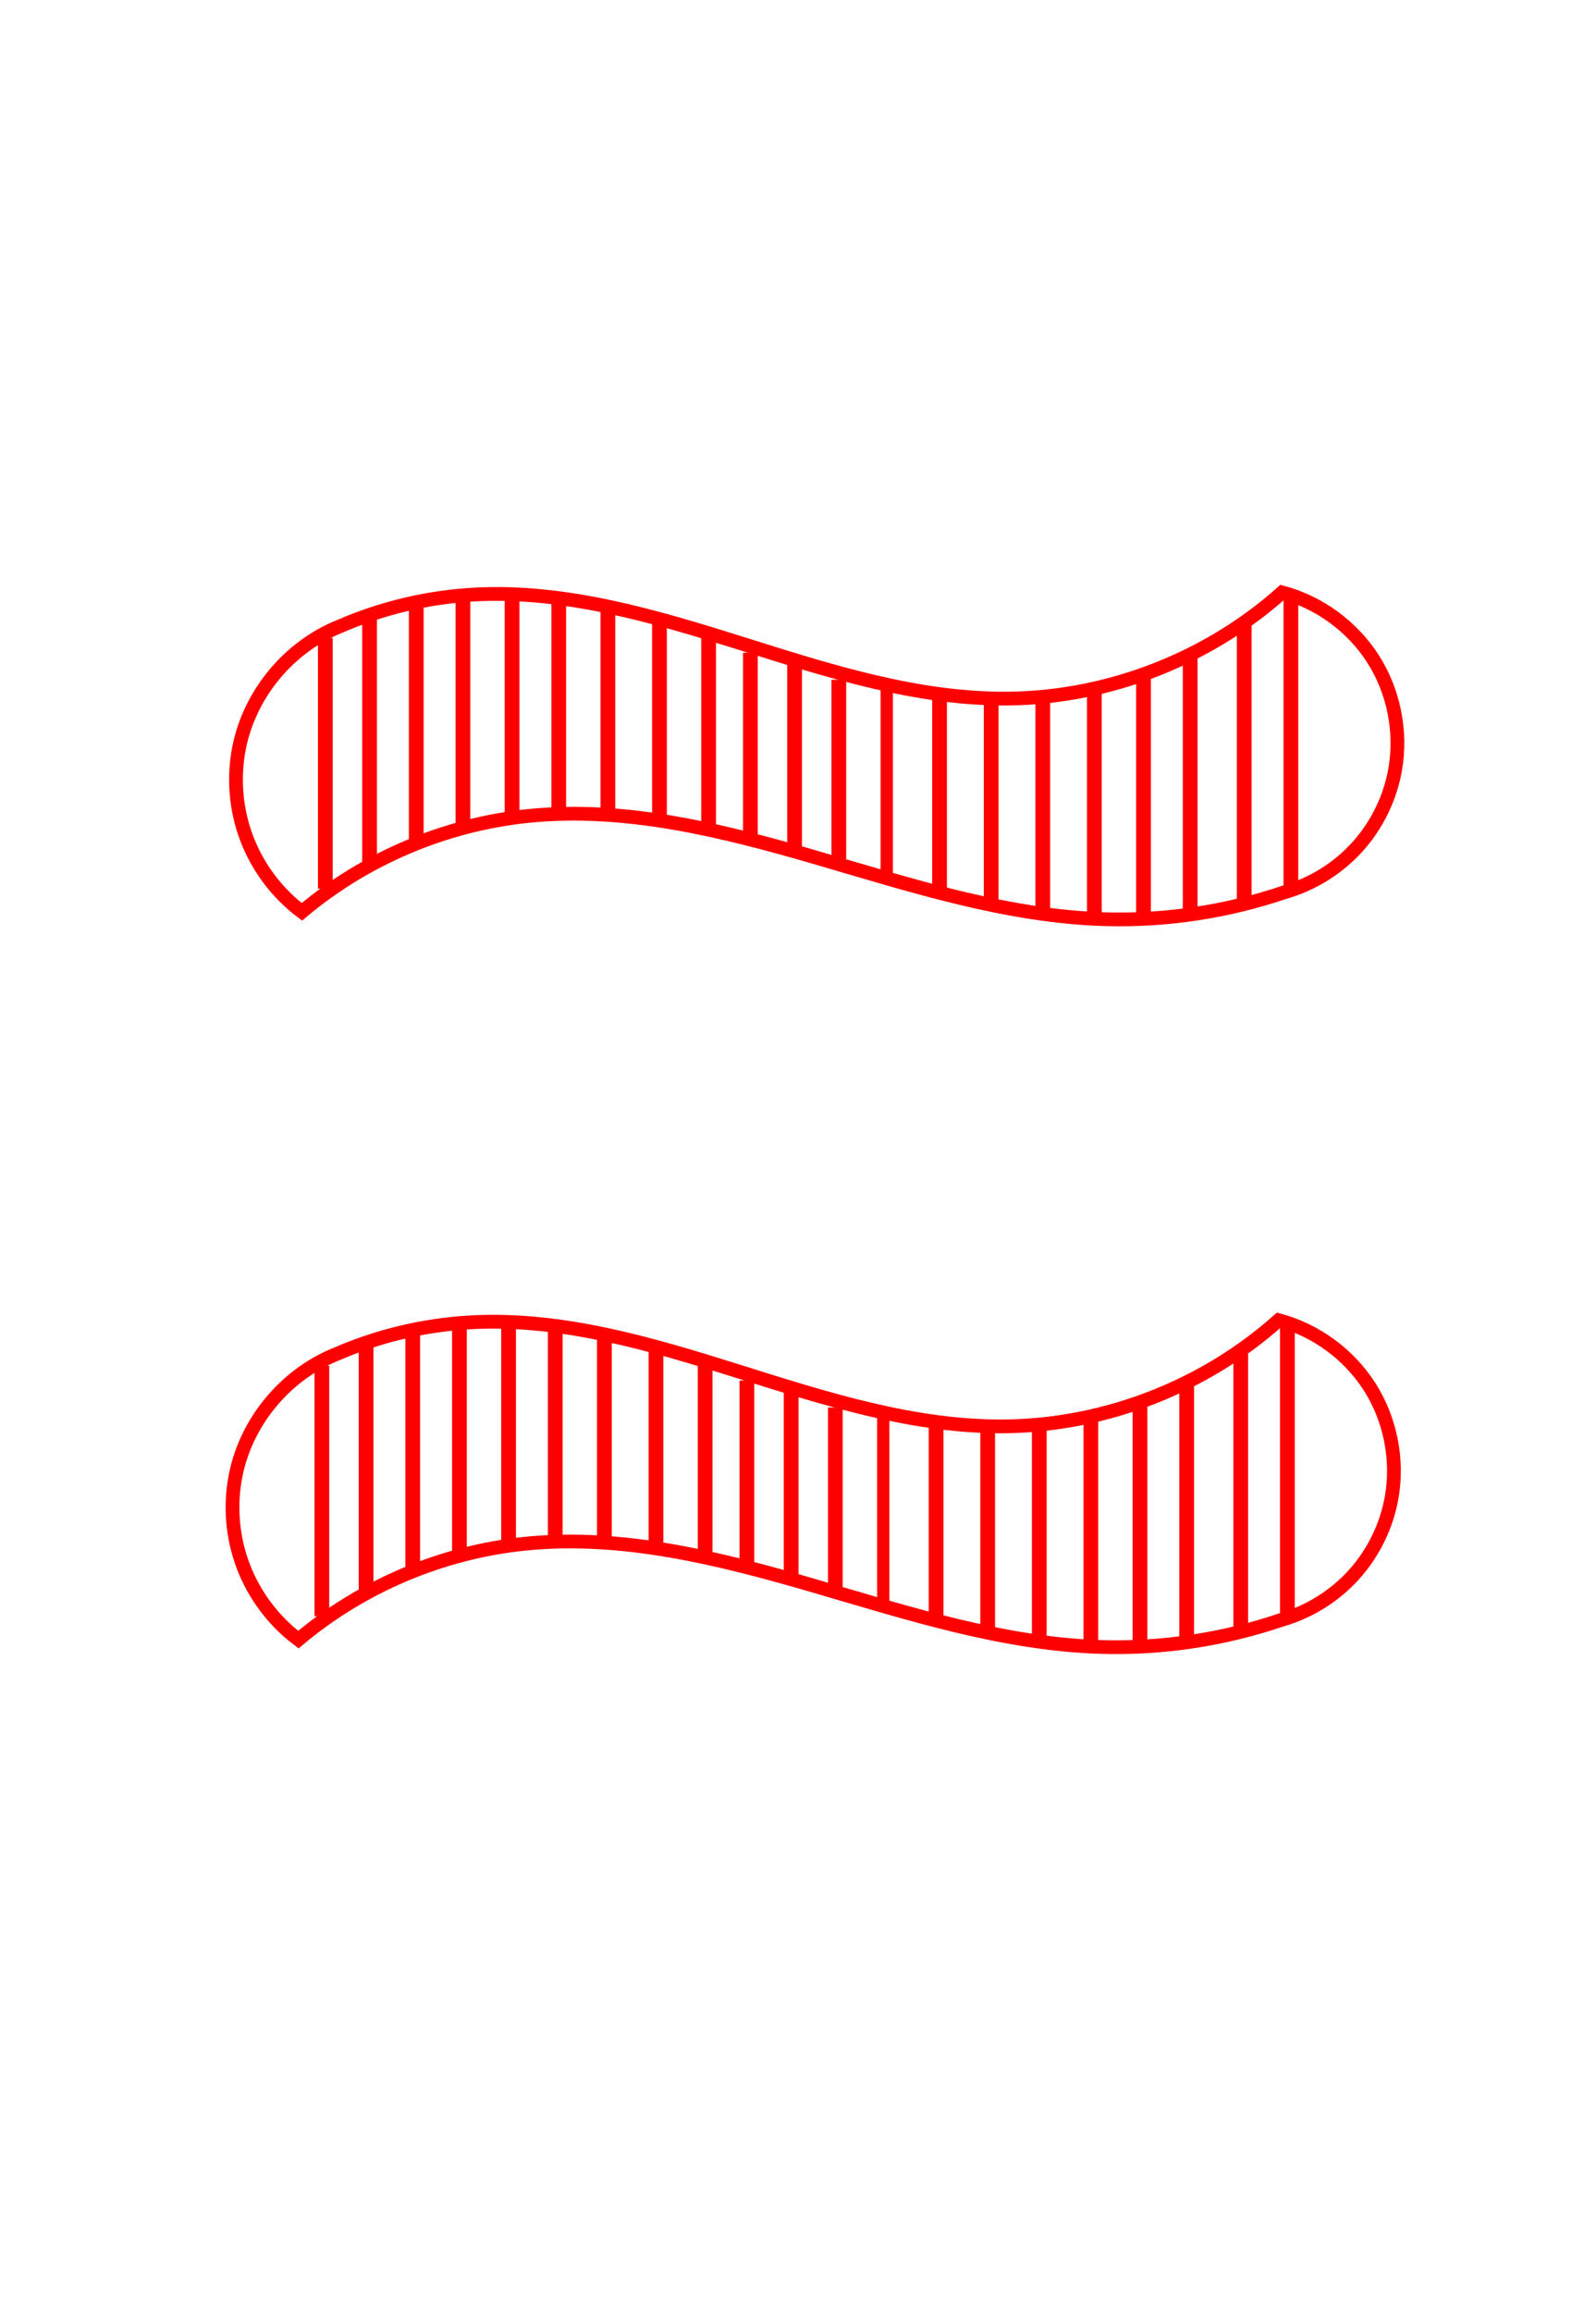 <?xml version="1.0" encoding="UTF-8" standalone="no"?>
<!-- Created with Inkscape (http://www.inkscape.org/) -->

<svg
   xmlns:osb="http://www.openswatchbook.org/uri/2009/osb"
   xmlns:dc="http://purl.org/dc/elements/1.1/"
   xmlns:cc="http://creativecommons.org/ns#"
   xmlns:rdf="http://www.w3.org/1999/02/22-rdf-syntax-ns#"
   xmlns:svg="http://www.w3.org/2000/svg"
   xmlns="http://www.w3.org/2000/svg"
   xmlns:xlink="http://www.w3.org/1999/xlink"
   xmlns:sodipodi="http://sodipodi.sourceforge.net/DTD/sodipodi-0.dtd"
   xmlns:inkscape="http://www.inkscape.org/namespaces/inkscape"
   width="116"
   height="168"
   id="svg2"
   version="1.1"
   inkscape:version="0.48.3.1 r9886"
   sodipodi:docname="red-striped-wave-1.svg">
  <defs
     id="defs4">
    <inkscape:path-effect
       effect="spiro"
       id="path-effect3008"
       is_visible="true" />
    <inkscape:path-effect
       effect="spiro"
       id="path-effect3004"
       is_visible="true" />
    <linearGradient
       id="linearGradient5521"
       osb:paint="solid">
      <stop
         style="stop-color:#ff0000;stop-opacity:1;"
         offset="0"
         id="stop5523" />
    </linearGradient>
    <g
       transform="translate(302,82)"
       id="card7">
      <g
         id="card7_symbols"
         class="purple filled">
        <use
           xlink:href="#squiggle"
           transform="translate(47,37)"
           id="use8" />
      </g>
      <use
         xlink:href="#check"
         class="shown"
         id="card7_check" />
      <use
         xlink:href="#card-large"
         id="use11" />
    </g>
    <linearGradient
       id="linearGradient5399"
       osb:paint="solid">
      <stop
         style="stop-color:#000000;stop-opacity:1;"
         offset="0"
         id="stop5401" />
    </linearGradient>
    <linearGradient
       id="linearGradient5262"
       osb:paint="solid">
      <stop
         style="stop-color:#ffffff;stop-opacity:1;"
         offset="0"
         id="stop5264" />
    </linearGradient>
    <inkscape:path-effect
       effect="spiro"
       id="path-effect3008-9"
       is_visible="true" />
    <inkscape:path-effect
       effect="spiro"
       id="path-effect3008-2"
       is_visible="true" />
    <inkscape:path-effect
       effect="spiro"
       id="path-effect3008-3"
       is_visible="true" />
    <inkscape:path-effect
       effect="spiro"
       id="path-effect3008-7"
       is_visible="true" />
    <inkscape:path-effect
       effect="spiro"
       id="path-effect3008-3-1"
       is_visible="true" />
    <inkscape:path-effect
       effect="spiro"
       id="path-effect3008-3-9"
       is_visible="true" />
    <inkscape:path-effect
       effect="spiro"
       id="path-effect3008-3-5"
       is_visible="true" />
  </defs>
  <sodipodi:namedview
     id="base"
     pagecolor="#ffffff"
     bordercolor="#666666"
     borderopacity="1.0"
     inkscape:pageopacity="1"
     inkscape:pageshadow="2"
     inkscape:zoom="5.6"
     inkscape:cx="17.595089"
     inkscape:cy="86.011526"
     inkscape:document-units="px"
     inkscape:current-layer="layer1"
     showgrid="false"
     inkscape:window-width="1855"
     inkscape:window-height="1056"
     inkscape:window-x="65"
     inkscape:window-y="24"
     inkscape:window-maximized="1" />
  <g
     inkscape:label="Layer 1"
     inkscape:groupmode="layer"
     id="layer1"
     transform="translate(0,-884.362)">
    <path
       style="fill:none;stroke:#000000;stroke-width:1px;stroke-linecap:butt;stroke-linejoin:miter;stroke-opacity:1"
       d="m 117.683,32.64 c 70.963,-0.253 70.458,-0.505 70.458,-0.505 l 0.253,0.253"
       id="path3025"
       inkscape:connector-curvature="0"
       transform="translate(0,884.362)" />
    <path
       style="fill:none;stroke:#000000;stroke-width:1px;stroke-linecap:butt;stroke-linejoin:miter;stroke-opacity:1"
       d="m 117.43,81.632 c 76.014,0 76.014,0 76.014,0"
       id="path3027"
       inkscape:connector-curvature="0"
       transform="translate(0,884.362)" />
    <path
       style="fill:none;stroke:#000000;stroke-width:1px;stroke-linecap:butt;stroke-linejoin:miter;stroke-opacity:1"
       d="m 118.188,132.392 c 76.014,-1.263 76.014,-1.263 76.014,-1.263"
       id="path3029"
       inkscape:connector-curvature="0"
       transform="translate(0,884.362)" />
    <path
       style="fill:none;stroke:#000000;stroke-width:1px;stroke-linecap:butt;stroke-linejoin:miter;stroke-opacity:1"
       d="m 119.198,106.381 c 97.732,-0.505 97.732,-0.505 97.732,-0.505"
       id="path3031"
       inkscape:connector-curvature="0"
       transform="translate(0,884.362)" />
    <path
       style="fill:none;stroke:#000000;stroke-width:1px;stroke-linecap:butt;stroke-linejoin:miter;stroke-opacity:1"
       d="m 119.198,56.126 c 98.49,-1.263 98.49,-1.515 98.49,-1.515"
       id="path3033"
       inkscape:connector-curvature="0"
       transform="translate(0,884.362)" />
    <rect
       style="fill:none;stroke:#0000f3;stroke-opacity:1"
       id="rect3959"
       width="0.179"
       height="160.536"
       x="-53.036"
       y="881.826" />
    <path
       style="fill:none;stroke:#ff0000;stroke-width:1px;stroke-linecap:butt;stroke-linejoin:miter;stroke-opacity:1"
       d="m 24.366,982.801 c 3.1,-1.357 6.443,-2.154 9.821,-2.344 6.633,-0.372 13.155,1.574 19.493,3.568 6.338,1.994 12.792,4.077 19.435,3.991 7.244,-0.094 14.421,-2.888 19.822,-7.715 2.697,0.721 5.101,2.481 6.604,4.833 1.503,2.352 2.089,5.274 1.61,8.024 -0.362,2.079 -1.321,4.051 -2.733,5.62 -1.412,1.569 -3.272,2.73 -5.302,3.308 -4.183,1.421 -8.62,2.09 -13.036,1.964 -7.14,-0.203 -14.039,-2.444 -20.896,-4.442 -6.857,-1.998 -13.963,-3.788 -21.068,-3.058 -6.006,0.617 -11.809,3.077 -16.429,6.964 -1.798,-1.353 -3.204,-3.221 -4.005,-5.324 -0.801,-2.103 -0.994,-4.433 -0.55,-6.639 0.777,-3.864 3.584,-7.261 7.234,-8.751"
       id="path3006-4"
       inkscape:path-effect="#path-effect3008-3"
       inkscape:original-d="m 24.365854,982.80112 c 0,0 -0.317459,-1.81043 9.82099,-2.34394 10.13845,-0.53351 20.832121,-19.37423 38.928308,7.559 18.09619,26.93332 19.82886,-7.68399 19.82213,-7.71506 0,0 -17994977.937282,8.95833 8.214288,12.85714 17994986.84843,3.89881 -8.035718,8.92864 -8.035718,8.92864 0,0 -2.50996,0.4433 -13.03571,1.9643 -10.52575,1.521 -29.668342,-9.17113 -41.964289,-7.50008 -12.295947,1.67104 -16.428571,6.96438 -16.428571,6.96438 0,0 -4.584252,-8.15441 -4.55495,-11.9637 0.03022,-3.9288 7.233522,-8.75068 7.233522,-8.75068 z"
       inkscape:connector-curvature="0"
       sodipodi:nodetypes="czzczczzcsc" />
    <rect
       style="fill:none;stroke:none"
       id="rect4276"
       width="0.714"
       height="16.071"
       x="14.464"
       y="975.219" />
    <rect
       style="fill:#ff0000;fill-opacity:1;stroke:none"
       id="rect4278"
       width="1.071"
       height="18.214"
       x="22.857"
       y="983.612" />
    <rect
       style="fill:#ff0000;fill-opacity:1;stroke:none"
       id="rect4278-4"
       width="1.071"
       height="18.214"
       x="26.071"
       y="982.005" />
    <rect
       style="fill:#ff0000;fill-opacity:1;stroke:none"
       id="rect4278-5"
       width="1.071"
       height="17.679"
       x="29.464"
       y="980.934" />
    <rect
       style="fill:#ff0000;fill-opacity:1;stroke:none"
       id="rect4278-51"
       width="1.071"
       height="16.786"
       x="32.857"
       y="980.576" />
    <rect
       style="fill:#ff0000;fill-opacity:1;stroke:none"
       id="rect4278-57"
       width="1.071"
       height="16.071"
       x="36.429"
       y="980.576" />
    <rect
       style="fill:#ff0000;fill-opacity:1;stroke:none"
       id="rect4278-42"
       width="1.071"
       height="15.536"
       x="39.821"
       y="980.934" />
    <rect
       style="fill:#ff0000;fill-opacity:1;stroke:none"
       id="rect4278-0"
       width="1.071"
       height="15.179"
       x="43.393"
       y="981.291" />
    <rect
       style="fill:#ff0000;fill-opacity:1;stroke:none"
       id="rect4278-6"
       width="1.071"
       height="13.929"
       x="47.143"
       y="982.541" />
    <rect
       style="fill:#ff0000;fill-opacity:1;stroke:none"
       id="rect4278-1"
       width="1.071"
       height="14.464"
       x="50.714"
       y="983.076" />
    <rect
       style="fill:#ff0000;fill-opacity:1;stroke:none"
       id="rect4278-47"
       width="1.071"
       height="13.75"
       x="53.75"
       y="984.684" />
    <rect
       style="fill:#ff0000;fill-opacity:1;stroke:none"
       id="rect4278-9"
       width="1.071"
       height="13.75"
       x="56.964"
       y="985.041" />
    <rect
       style="fill:#ff0000;fill-opacity:1;stroke:none"
       id="rect4278-97"
       width="1.071"
       height="13.036"
       x="60.179"
       y="986.648" />
    <rect
       style="fill:#ff0000;fill-opacity:1;stroke:none"
       id="rect4278-40"
       width="0.893"
       height="14.107"
       x="63.75"
       y="987.005" />
    <rect
       style="fill:#ff0000;fill-opacity:1;stroke:none"
       id="rect4278-3"
       width="1.071"
       height="14.107"
       x="67.5"
       y="987.898" />
    <rect
       style="fill:#ff0000;fill-opacity:1;stroke:none"
       id="rect4278-8"
       width="1.071"
       height="14.821"
       x="71.25"
       y="987.898" />
    <rect
       style="fill:#ff0000;fill-opacity:1;stroke:none"
       id="rect4278-52"
       width="1.071"
       height="15.357"
       x="75"
       y="987.898" />
    <rect
       style="fill:#ff0000;fill-opacity:1;stroke:none"
       id="rect4278-05"
       width="1.071"
       height="16.964"
       x="78.75"
       y="987.362" />
    <rect
       style="fill:#ff0000;fill-opacity:1;stroke:none"
       id="rect4278-528"
       width="1.071"
       height="18.214"
       x="82.321"
       y="986.112" />
    <rect
       style="fill:#ff0000;fill-opacity:1;stroke:none"
       id="rect4278-04"
       width="1.071"
       height="18.929"
       x="85.714"
       y="984.684" />
    <rect
       style="fill:#ff0000;fill-opacity:1;stroke:none"
       id="rect4278-56"
       width="1.071"
       height="20"
       x="89.643"
       y="982.719" />
    <rect
       style="fill:#ff0000;fill-opacity:1;stroke:none"
       id="rect4278-34"
       width="1.071"
       height="21.429"
       x="93.036"
       y="980.576" />
    <path
       style="fill:none;stroke:#ff0000;stroke-width:1px;stroke-linecap:butt;stroke-linejoin:miter;stroke-opacity:1"
       d="m 24.619,929.913 c 3.1,-1.357 6.443,-2.154 9.821,-2.344 6.633,-0.372 13.155,1.574 19.493,3.568 6.338,1.994 12.792,4.077 19.435,3.991 7.244,-0.094 14.421,-2.888 19.822,-7.715 2.697,0.721 5.101,2.481 6.604,4.833 1.503,2.352 2.089,5.274 1.61,8.024 -0.362,2.079 -1.321,4.051 -2.733,5.62 -1.412,1.569 -3.272,2.73 -5.302,3.308 -4.183,1.421 -8.62,2.09 -13.036,1.964 -7.14,-0.203 -14.039,-2.444 -20.896,-4.442 -6.857,-1.998 -13.963,-3.788 -21.068,-3.058 -6.006,0.617 -11.809,3.077 -16.429,6.964 -1.798,-1.353 -3.204,-3.221 -4.005,-5.324 -0.801,-2.103 -0.994,-4.433 -0.55,-6.639 0.777,-3.864 3.584,-7.261 7.234,-8.751"
       id="path3006-4-6"
       inkscape:path-effect="#path-effect3008-3-5"
       inkscape:original-d="m 24.61912,929.91347 c 0,0 -0.317459,-1.81043 9.820989,-2.34394 10.13845,-0.53351 20.832118,-19.37423 38.928308,7.559 18.09619,26.93326 19.82886,-7.68399 19.82213,-7.71506 0,0 -17994978.190547,8.95833 8.214283,12.85714 17994986.59517,3.89881 -8.035713,8.92858 -8.035713,8.92858 0,0 -2.50996,0.4433 -13.03571,1.9643 -10.52575,1.521 -29.668342,-9.17107 -41.964289,-7.50002 -12.295947,1.67104 -16.42857,6.96432 -16.42857,6.96432 0,0 -4.584252,-8.15435 -4.55495,-11.96364 0.03022,-3.9288 7.233522,-8.75068 7.233522,-8.75068 z"
       inkscape:connector-curvature="0"
       sodipodi:nodetypes="czzczczzcsc" />
    <rect
       style="fill:none;stroke:none"
       id="rect4276-8"
       width="0.714"
       height="16.071"
       x="14.718"
       y="922.332" />
    <rect
       style="fill:#ff0000;fill-opacity:1;stroke:none"
       id="rect4278-7"
       width="1.071"
       height="18.214"
       x="23.11"
       y="930.725" />
    <rect
       style="fill:#ff0000;fill-opacity:1;stroke:none"
       id="rect4278-4-1"
       width="1.071"
       height="18.214"
       x="26.325"
       y="929.117" />
    <rect
       style="fill:#ff0000;fill-opacity:1;stroke:none"
       id="rect4278-5-0"
       width="1.071"
       height="17.679"
       x="29.718"
       y="928.046" />
    <rect
       style="fill:#ff0000;fill-opacity:1;stroke:none"
       id="rect4278-51-4"
       width="1.071"
       height="16.786"
       x="33.11"
       y="927.689" />
    <rect
       style="fill:#ff0000;fill-opacity:1;stroke:none"
       id="rect4278-57-1"
       width="1.071"
       height="16.071"
       x="36.682"
       y="927.689" />
    <rect
       style="fill:#ff0000;fill-opacity:1;stroke:none"
       id="rect4278-42-3"
       width="1.071"
       height="15.536"
       x="40.075"
       y="928.046" />
    <rect
       style="fill:#ff0000;fill-opacity:1;stroke:none"
       id="rect4278-0-6"
       width="1.071"
       height="15.179"
       x="43.646"
       y="928.403" />
    <rect
       style="fill:#ff0000;fill-opacity:1;stroke:none"
       id="rect4278-6-4"
       width="1.071"
       height="13.929"
       x="47.396"
       y="929.653" />
    <rect
       style="fill:#ff0000;fill-opacity:1;stroke:none"
       id="rect4278-1-2"
       width="1.071"
       height="14.464"
       x="50.968"
       y="930.189" />
    <rect
       style="fill:#ff0000;fill-opacity:1;stroke:none"
       id="rect4278-47-3"
       width="1.071"
       height="13.75"
       x="54.003"
       y="931.796" />
    <rect
       style="fill:#ff0000;fill-opacity:1;stroke:none"
       id="rect4278-9-8"
       width="1.071"
       height="13.75"
       x="57.218"
       y="932.153" />
    <rect
       style="fill:#ff0000;fill-opacity:1;stroke:none"
       id="rect4278-97-2"
       width="1.071"
       height="13.036"
       x="60.432"
       y="933.76" />
    <rect
       style="fill:#ff0000;fill-opacity:1;stroke:none"
       id="rect4278-40-1"
       width="0.893"
       height="14.107"
       x="64.003"
       y="934.117" />
    <rect
       style="fill:#ff0000;fill-opacity:1;stroke:none"
       id="rect4278-3-4"
       width="1.071"
       height="14.107"
       x="67.753"
       y="935.01" />
    <rect
       style="fill:#ff0000;fill-opacity:1;stroke:none"
       id="rect4278-8-0"
       width="1.071"
       height="14.821"
       x="71.503"
       y="935.01" />
    <rect
       style="fill:#ff0000;fill-opacity:1;stroke:none"
       id="rect4278-52-9"
       width="1.071"
       height="15.357"
       x="75.253"
       y="935.01" />
    <rect
       style="fill:#ff0000;fill-opacity:1;stroke:none"
       id="rect4278-05-2"
       width="1.071"
       height="16.964"
       x="79.003"
       y="934.475" />
    <rect
       style="fill:#ff0000;fill-opacity:1;stroke:none"
       id="rect4278-528-6"
       width="1.071"
       height="18.214"
       x="82.575"
       y="933.225" />
    <rect
       style="fill:#ff0000;fill-opacity:1;stroke:none"
       id="rect4278-04-6"
       width="1.071"
       height="18.929"
       x="85.968"
       y="931.796" />
    <rect
       style="fill:#ff0000;fill-opacity:1;stroke:none"
       id="rect4278-56-5"
       width="1.071"
       height="20"
       x="89.896"
       y="929.832" />
    <rect
       style="fill:#ff0000;fill-opacity:1;stroke:none"
       id="rect4278-34-0"
       width="1.071"
       height="21.429"
       x="93.289"
       y="927.689" />
  </g>
</svg>
